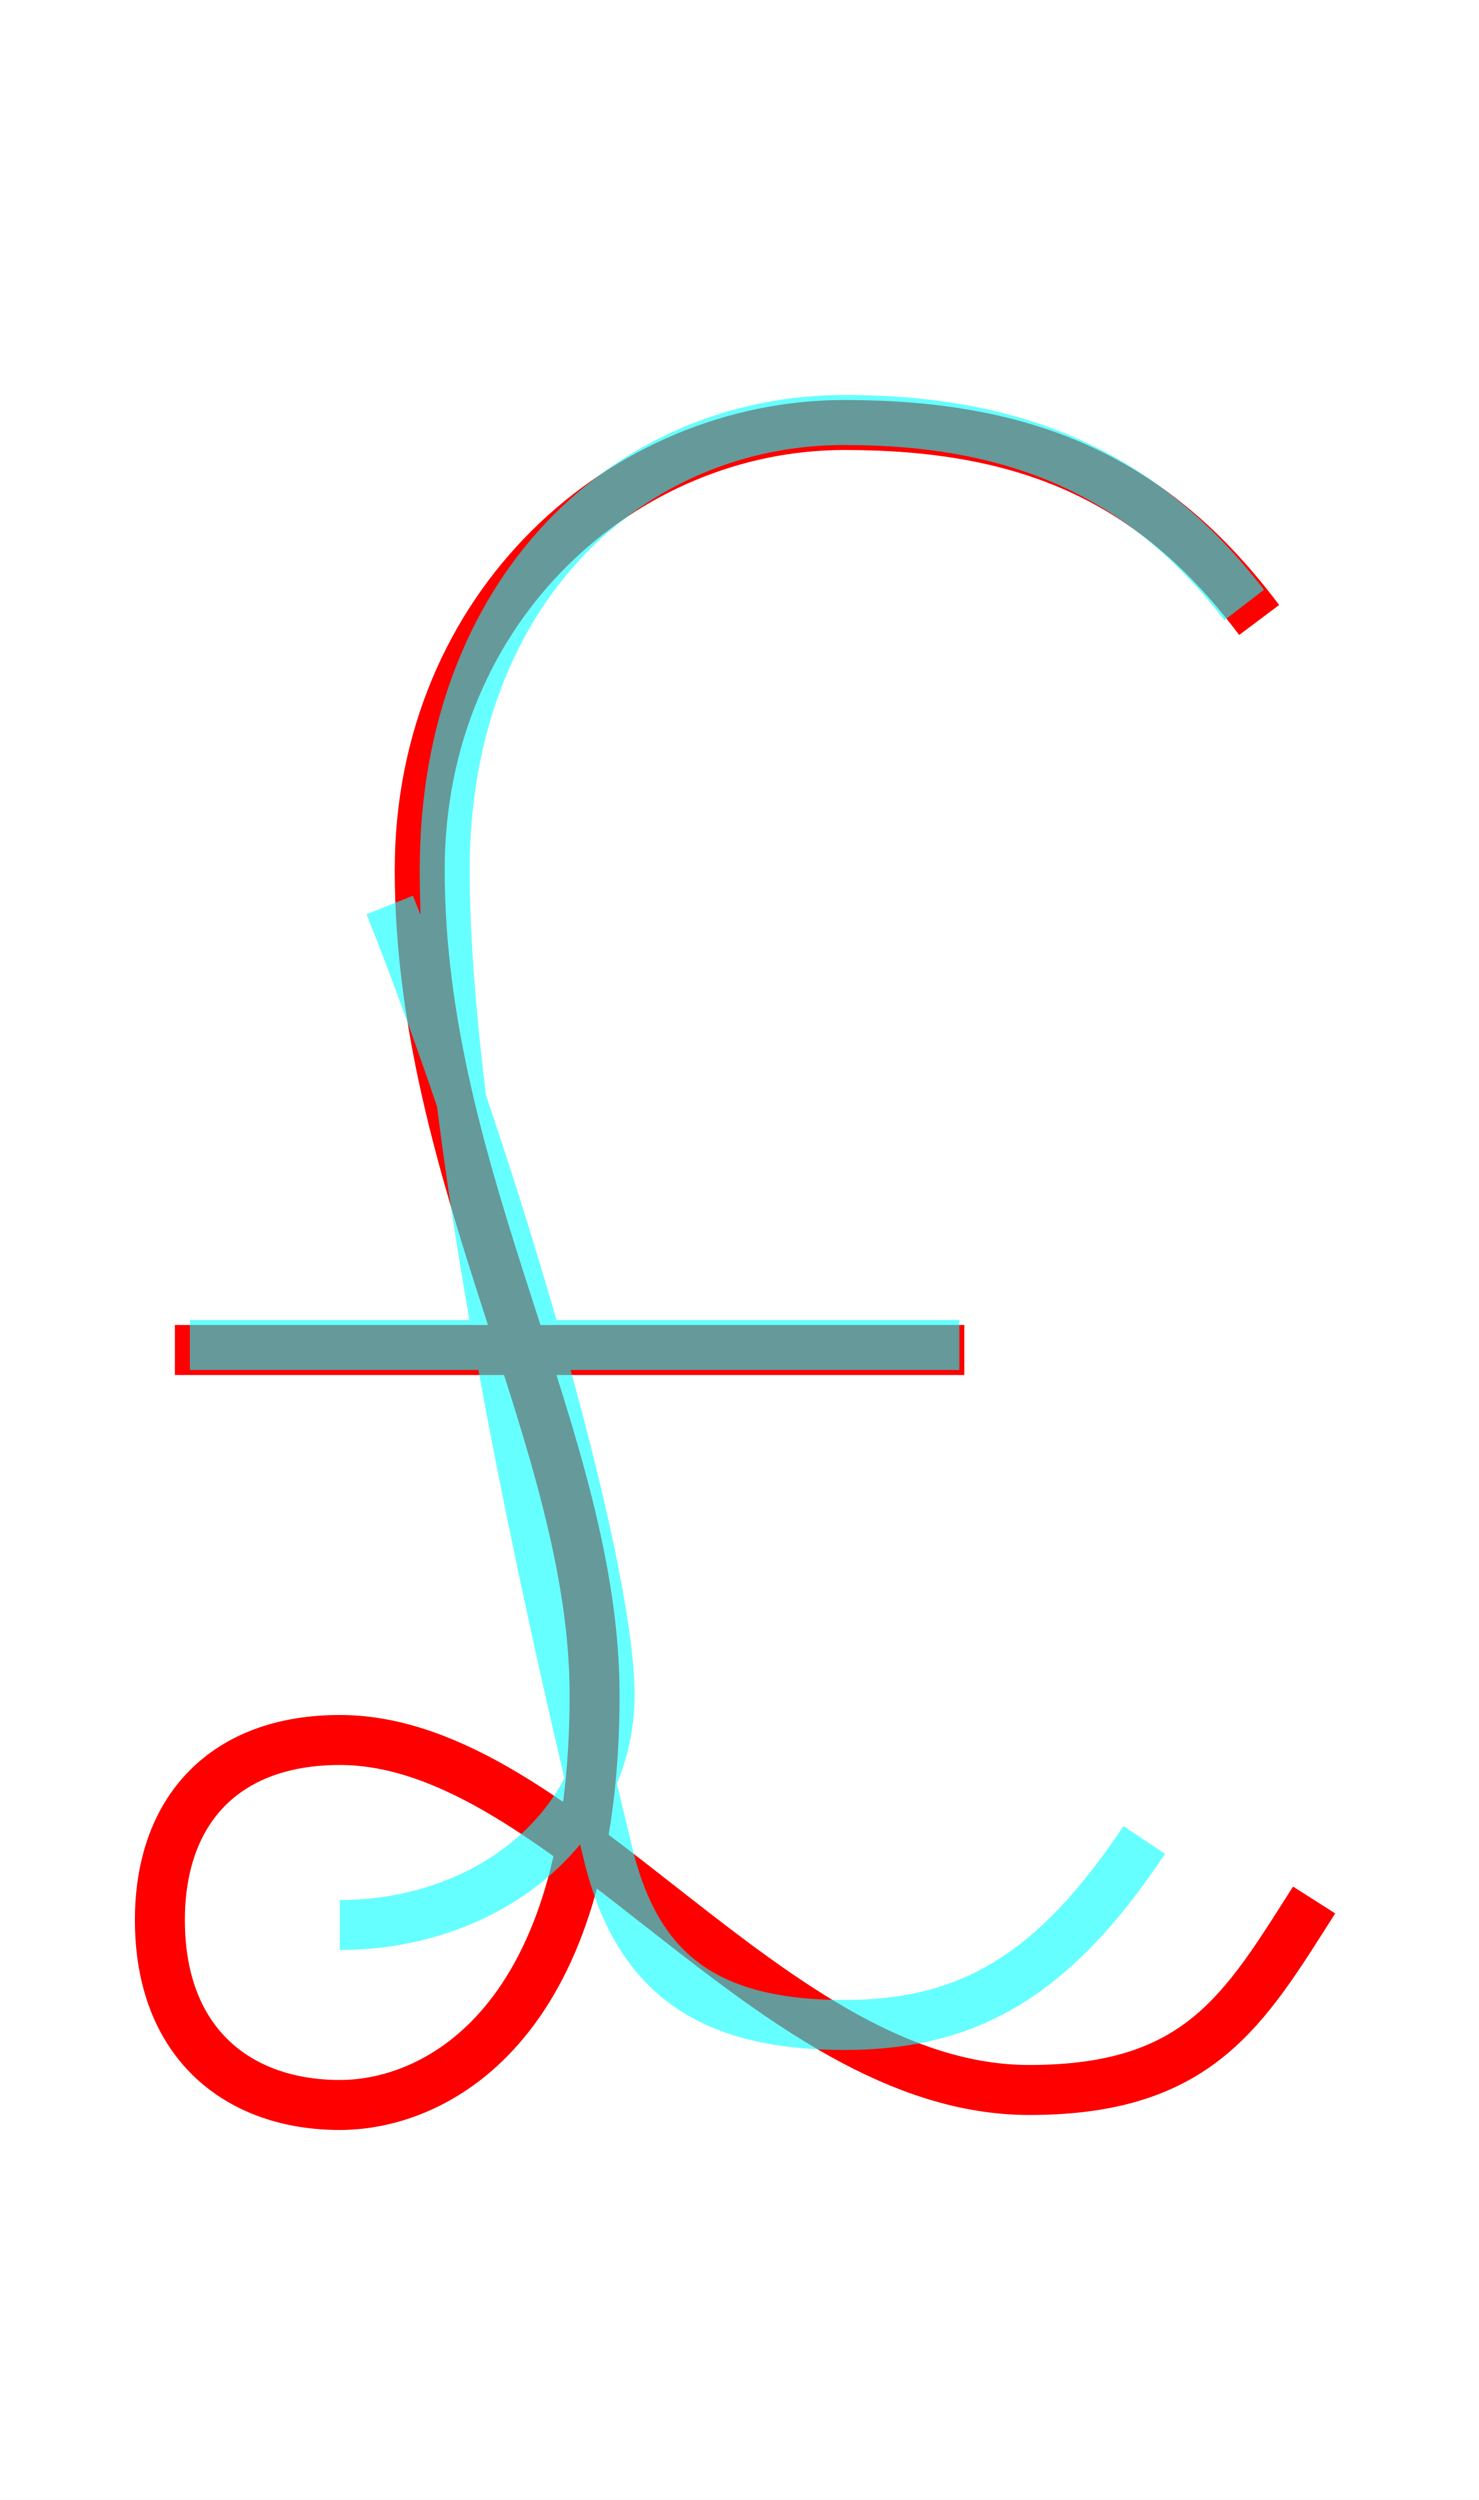 <?xml version='1.0' encoding='utf8'?>
<svg viewBox="0.0 -6.0 29.6 50.0" version="1.1" xmlns="http://www.w3.org/2000/svg">
<rect x="0.0" y="-6.0" width="29.6" height="50.0" fill="#333333" stroke="none"/>
<rect x="-1000" y="-1000" width="2000" height="2000" stroke="white" fill="white"/>
<g style="fill:none;stroke:rgba(255, 0, 0, 1);  stroke-width:1"><path d="M 25.2 -31.6 C 23.1 -34.4 20.6 -35.5 16.9 -35.5 C 12.5 -35.5 8.4 -31.9 8.4 -26.6 C 8.4 -20.4 11.9 -15.2 11.9 -10.1 C 11.9 -3.6 8.8 -1.9 6.8 -1.9 C 4.8 -1.9 3.2 -3.1 3.2 -5.6 C 3.2 -7.8 4.5 -9.2 6.8 -9.2 C 11.3 -9.2 15.4 -2.2 20.6 -2.2 C 24.0 -2.2 24.9 -3.8 26.3 -6.0 M 3.5 -17.0 L 19.3 -17.0" transform="translate(0.0 38.0)" />
</g>
<g style="fill:none;stroke:rgba(0, 255, 255, 0.6);  stroke-width:1">
<path d="M 24.9 -31.9 C 22.9 -34.5 20.4 -35.6 16.9 -35.6 C 12.6 -35.6 8.9 -32.2 8.9 -26.6 C 8.9 -20.9 11.2 -10.9 12.2 -6.8 C 12.8 -4.5 14.2 -3.5 16.9 -3.5 C 19.4 -3.5 21.1 -4.5 22.9 -7.2 M 19.2 -17.1 L 3.8 -17.1 M 6.8 -5.5 C 9.8 -5.5 12.2 -7.5 12.2 -10.1 C 12.2 -12.8 9.8 -20.9 7.8 -25.9" transform="translate(0.0 38.0)" />
</g>
</svg>